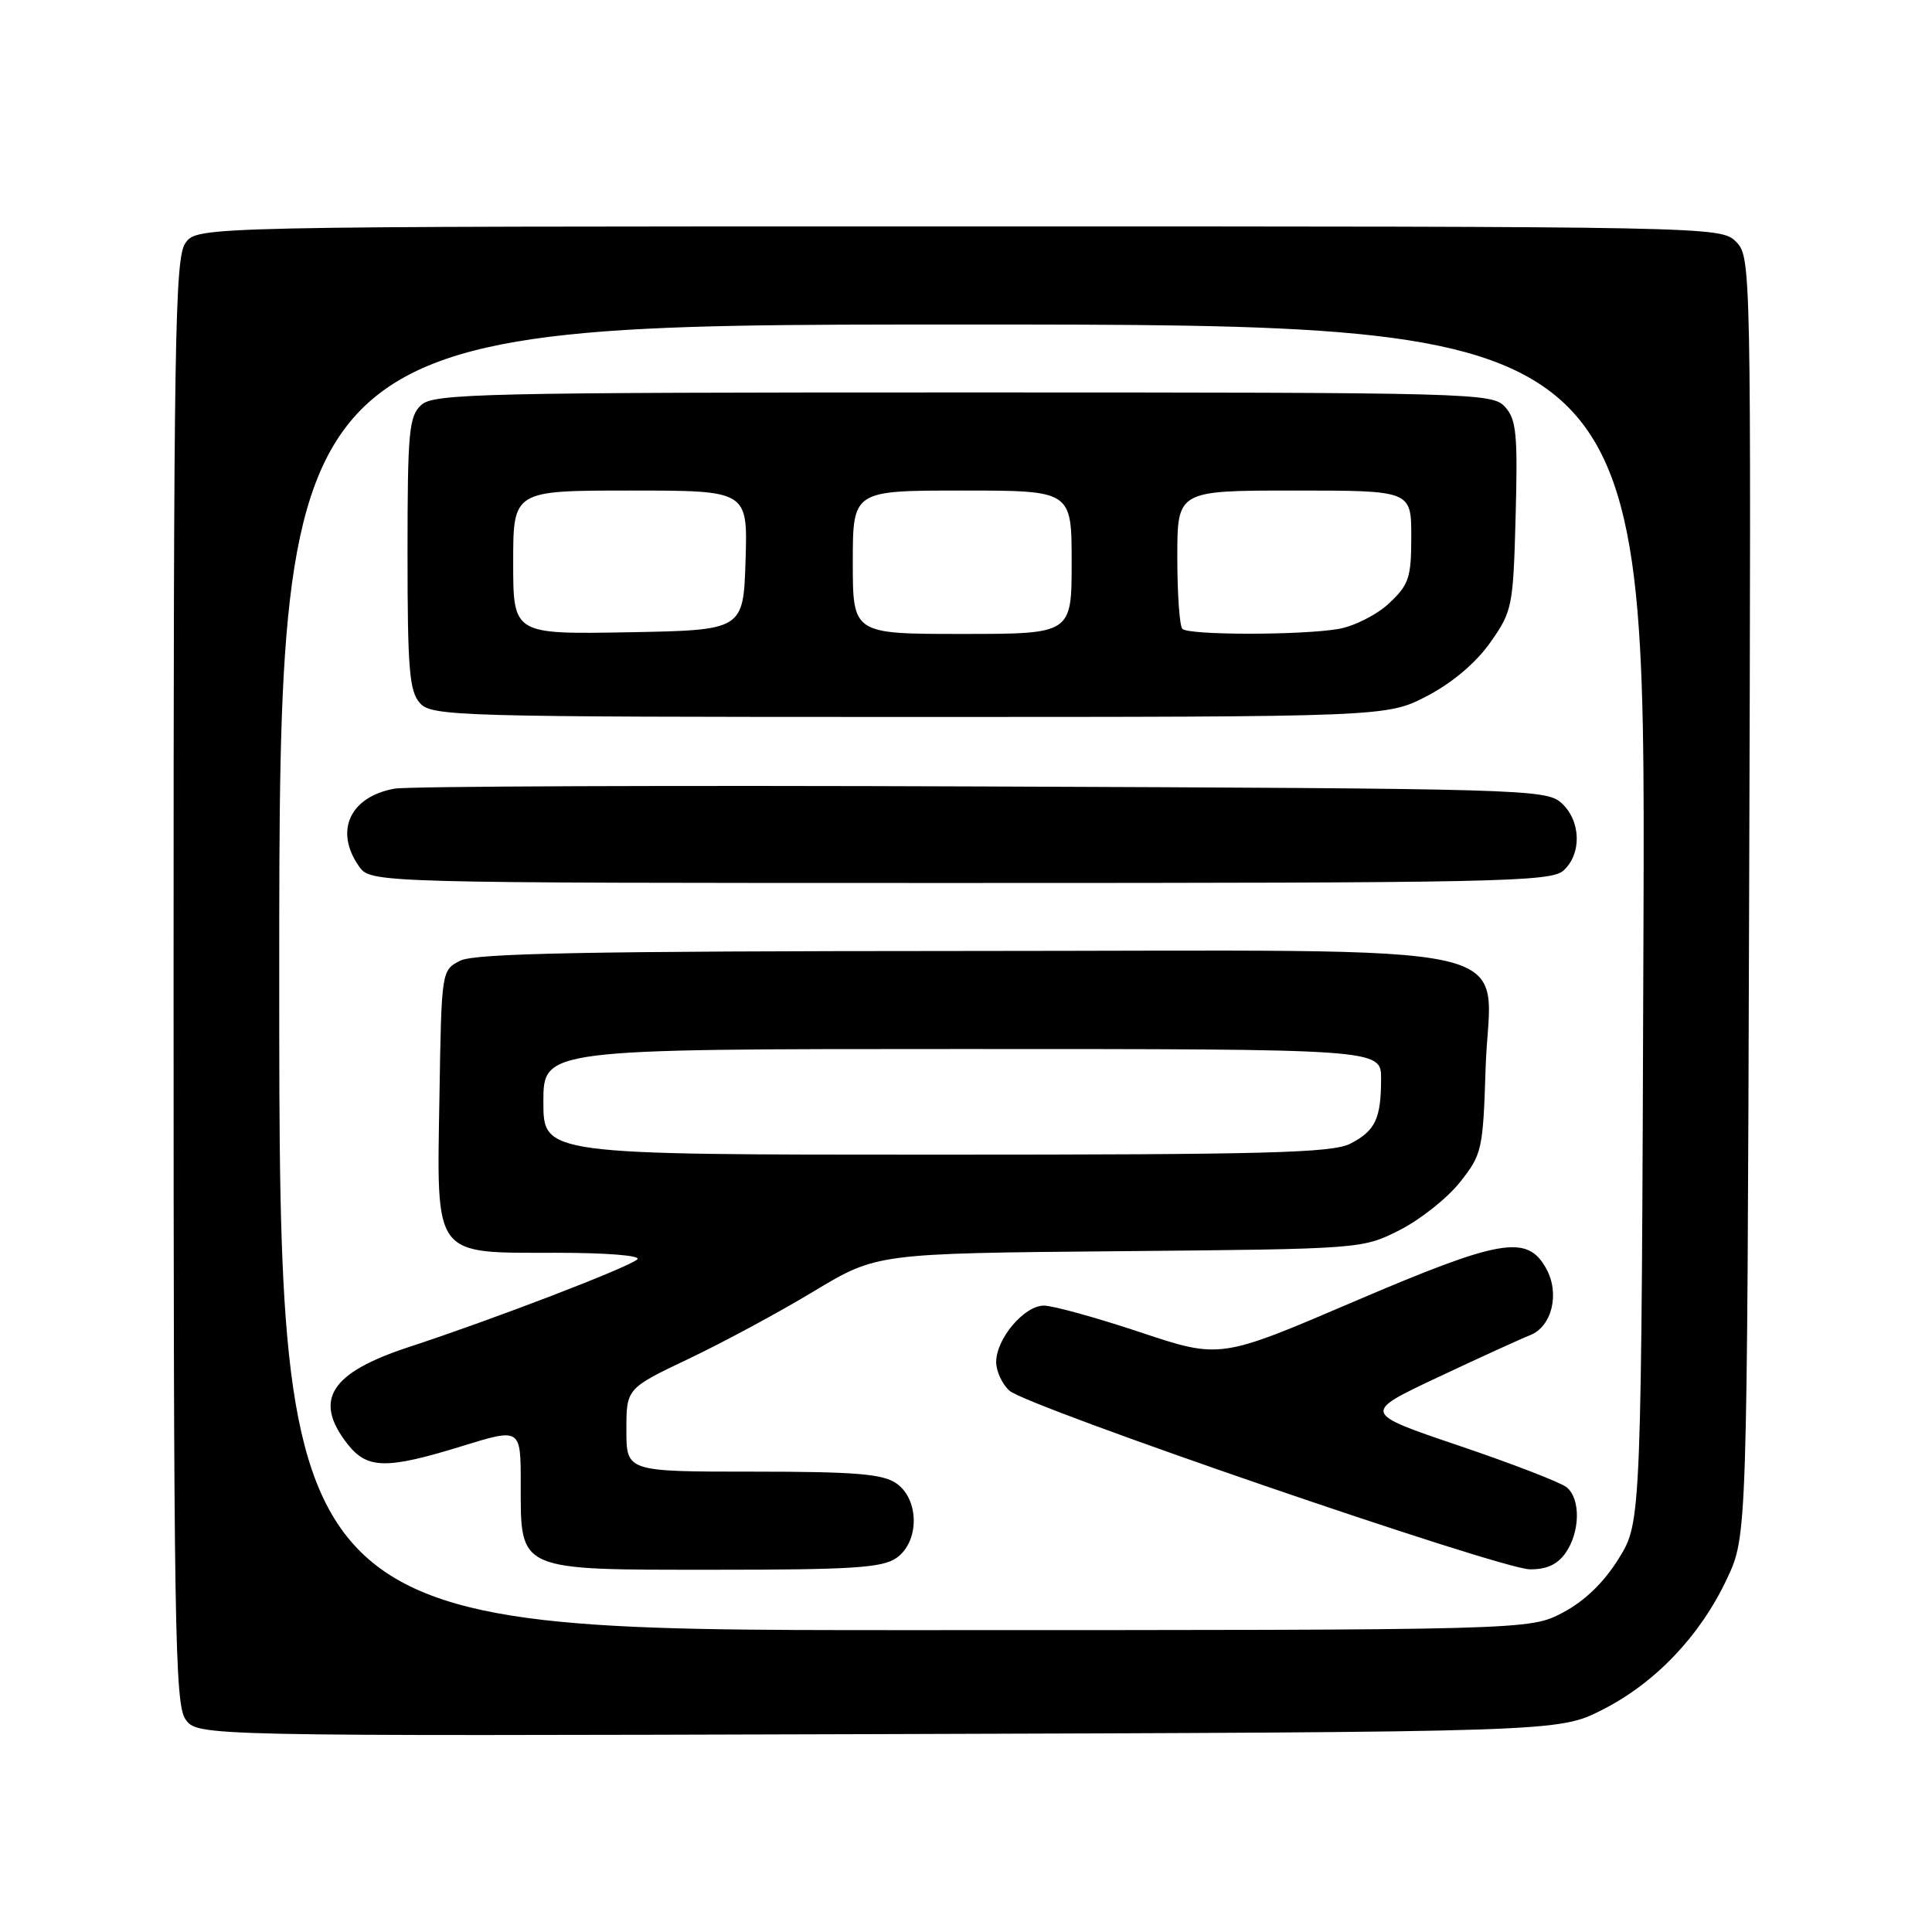 <?xml version="1.0" encoding="UTF-8" standalone="no"?>
<!DOCTYPE svg PUBLIC "-//W3C//DTD SVG 1.1//EN" "http://www.w3.org/Graphics/SVG/1.1/DTD/svg11.dtd" >
<svg xmlns="http://www.w3.org/2000/svg" xmlns:xlink="http://www.w3.org/1999/xlink" version="1.1" viewBox="0 0 256 256">
 <g >
 <path fill="currentColor"
d=" M 212.29 226.57 C 219.34 223.00 225.29 216.75 228.84 209.18 C 231.50 203.50 231.50 203.50 231.77 118.77 C 232.04 34.89 232.02 34.02 230.02 32.02 C 228.02 30.02 227.03 30.00 127.06 30.00 C 26.11 30.00 26.11 30.00 24.56 32.22 C 23.17 34.20 23.00 45.13 23.00 130.00 C 23.00 215.33 23.17 225.80 24.57 227.80 C 26.15 230.05 26.15 230.05 116.32 229.78 C 206.50 229.50 206.50 229.50 212.29 226.57 Z  M 37.00 129.50 C 37.00 43.00 37.00 43.00 127.52 43.00 C 218.04 43.00 218.04 43.00 217.77 122.33 C 217.50 201.66 217.50 201.66 214.50 206.50 C 212.53 209.68 209.99 212.14 207.09 213.67 C 202.69 216.00 202.69 216.00 119.84 216.00 C 37.00 216.00 37.00 216.00 37.00 129.50 Z  M 118.78 206.44 C 121.84 204.30 121.84 198.70 118.78 196.56 C 116.98 195.30 113.34 195.00 99.78 195.00 C 83.00 195.00 83.00 195.00 83.00 189.49 C 83.00 183.98 83.00 183.98 91.25 180.05 C 95.79 177.89 103.26 173.87 107.84 171.10 C 116.19 166.08 116.19 166.08 148.34 165.79 C 180.39 165.50 180.52 165.49 185.45 163.00 C 188.17 161.62 191.77 158.77 193.44 156.66 C 196.37 152.98 196.51 152.36 196.85 141.57 C 197.40 124.29 204.98 126.00 127.62 126.01 C 77.96 126.03 62.94 126.31 61.00 127.29 C 58.50 128.56 58.50 128.57 58.23 145.25 C 57.87 166.79 57.28 166.00 73.70 166.00 C 80.41 166.00 84.99 166.37 84.45 166.87 C 83.27 167.95 65.34 174.83 54.24 178.47 C 43.74 181.90 41.46 185.50 46.07 191.37 C 48.67 194.67 51.21 194.71 61.25 191.61 C 69.00 189.22 69.00 189.22 69.00 196.61 C 69.00 208.27 68.39 208.00 94.78 208.00 C 112.87 208.00 116.93 207.74 118.78 206.44 Z  M 207.44 205.78 C 209.38 203.01 209.46 198.62 207.60 197.08 C 206.83 196.44 200.41 193.96 193.35 191.57 C 180.50 187.22 180.50 187.22 190.50 182.51 C 196.00 179.92 201.50 177.41 202.72 176.93 C 205.65 175.80 206.72 171.38 204.87 168.07 C 202.35 163.54 198.85 164.15 179.40 172.47 C 161.68 180.06 161.68 180.06 151.09 176.53 C 145.26 174.59 139.52 173.00 138.32 173.00 C 135.71 173.00 132.00 177.39 132.00 180.48 C 132.00 181.70 132.79 183.40 133.75 184.27 C 136.11 186.39 198.66 207.87 202.69 207.94 C 204.90 207.98 206.37 207.31 207.44 205.78 Z  M 207.17 115.35 C 209.62 113.13 209.49 108.75 206.90 106.40 C 204.87 104.57 201.93 104.49 130.15 104.21 C 89.09 104.05 54.05 104.18 52.28 104.50 C 46.36 105.57 44.28 110.10 47.56 114.78 C 49.11 117.00 49.11 117.00 127.23 117.00 C 198.51 117.00 205.50 116.86 207.17 115.35 Z  M 189.12 92.21 C 192.45 90.47 195.60 87.80 197.48 85.12 C 200.39 80.99 200.51 80.38 200.83 68.34 C 201.12 57.57 200.93 55.58 199.43 53.92 C 197.75 52.06 195.46 52.00 127.67 52.00 C 63.93 52.00 57.49 52.15 55.83 53.65 C 54.19 55.14 54.00 57.14 54.00 73.33 C 54.00 88.69 54.24 91.61 55.65 93.17 C 57.23 94.91 60.55 95.00 120.54 95.00 C 183.77 95.00 183.77 95.00 189.12 92.21 Z  M 72.00 146.00 C 72.00 139.00 72.00 139.00 127.50 139.00 C 183.00 139.00 183.00 139.00 183.00 142.92 C 183.00 148.23 182.25 149.82 178.93 151.54 C 176.55 152.77 167.78 153.00 124.05 153.00 C 72.00 153.00 72.00 153.00 72.00 146.00 Z  M 68.00 74.53 C 68.00 65.00 68.00 65.00 83.54 65.00 C 99.08 65.00 99.08 65.00 98.79 74.25 C 98.50 83.50 98.50 83.50 83.25 83.78 C 68.00 84.05 68.00 84.05 68.00 74.53 Z  M 113.00 74.50 C 113.00 65.00 113.00 65.00 127.50 65.00 C 142.00 65.00 142.00 65.00 142.00 74.50 C 142.00 84.00 142.00 84.00 127.50 84.00 C 113.00 84.00 113.00 84.00 113.00 74.50 Z  M 156.67 83.33 C 156.30 82.97 156.00 78.69 156.00 73.83 C 156.00 65.00 156.00 65.00 171.50 65.00 C 187.00 65.00 187.00 65.00 187.00 71.10 C 187.00 76.57 186.69 77.48 184.04 79.96 C 182.41 81.48 179.38 83.01 177.29 83.35 C 172.24 84.19 157.51 84.17 156.67 83.33 Z "/>
</g>
</svg>